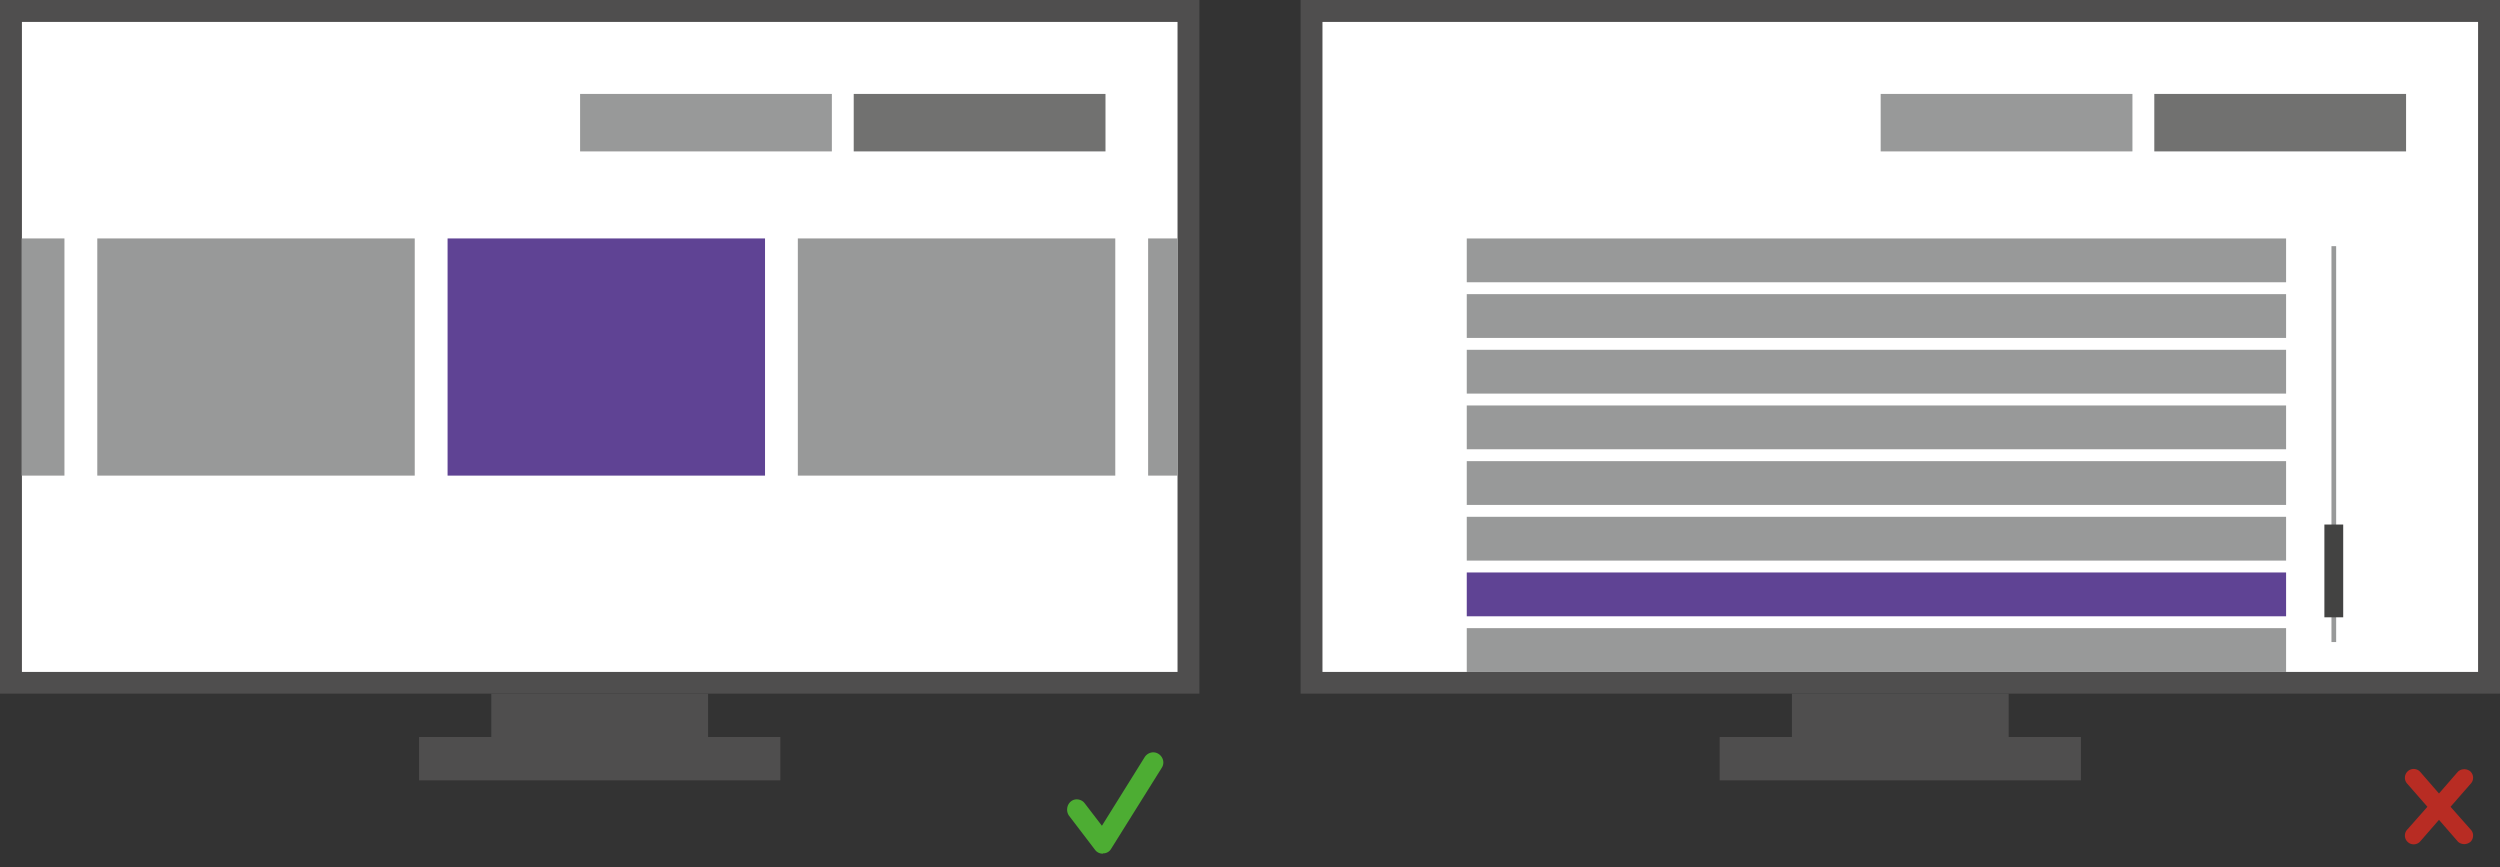 <svg id="Laag_1" data-name="Laag 1" xmlns="http://www.w3.org/2000/svg" viewBox="0 0 692 240"><rect x="0" y="0" width="692" height="240" fill="#333333" stroke="none"/><defs><style>.cls-1{fill:#fff}.cls-2{fill:#4f4e4e}.cls-3{fill:#989999}.cls-4{fill:#5f4394}.cls-5{fill:#717170}.cls-6{fill:#434342}.cls-7{fill:#4dad33}.cls-8{fill:#b82c23}</style></defs><title>flow</title><path class="cls-1" d="M6 6h320v180H6z"/><path class="cls-2" d="M326 6v180H6V6h320m6-6H0v192h332V0z"/><path class="cls-1" d="M366 6h320v180H366z"/><path class="cls-2" d="M686 6v180H366V6h320m6-6H360v192h332V0z"/><path class="cls-3" d="M26.93 66h87.87v65.65H26.93zM6 66h11.84v65.65H6zm311.8 0h8.2v65.65h-8.2z"/><path class="cls-4" d="M123.89 66h87.87v65.65h-87.87z"/><path class="cls-3" d="M220.84 66h87.87v65.65h-87.87zm-60.27-40h69.69v15.91h-69.69z"/><path class="cls-5" d="M236.31 26H306v15.91h-69.69z"/><path class="cls-3" d="M520.57 26h69.69v15.91h-69.69z"/><path class="cls-5" d="M596.31 26H666v15.91h-69.69z"/><path class="cls-3" d="M406 66h226.79v12.13H406zm0 15.41h226.79v12.13H406zm0 15.41h226.79v12.13H406zm0 15.41h226.79v12.13H406zm0 15.41h226.79v12.13H406zm0 15.41h226.79v12.13H406z"/><path class="cls-4" d="M406 158.46h226.79v12.13H406z"/><path class="cls-3" d="M406 173.87h226.79V186H406zM645.35 68.14h1.3v109.58h-1.3z"/><path class="cls-6" d="M643.39 145.19h5.21v25.68h-5.21z"/><path class="cls-2" d="M136 192h60v12.5h-60z"/><path class="cls-2" d="M116 204h100v12H116zm380-12h60v12.5h-60z"/><path class="cls-2" d="M476 204h100v12H476z"/><path class="cls-7" d="M303.09 235.21l-7.2-9.44a2.89 2.89 0 0 1-.48-2.08 2.81 2.81 0 0 1 1-1.84 2.54 2.54 0 0 1 2-.56 2.74 2.74 0 0 1 1.88 1.12l4.72 6.16 11.84-19a2.88 2.88 0 0 1 1.72-1.24 2.64 2.64 0 0 1 2.12.36 2.88 2.88 0 0 1 1.24 1.72 2.65 2.65 0 0 1-.36 2.12l-14 22.4a2.51 2.51 0 0 1-2.24 1.28l-.08.08a2.59 2.59 0 0 1-2.16-1.08z"/><path class="cls-8" d="M684.55 231.29a2.35 2.35 0 0 1-.72 1.72 2.63 2.63 0 0 1-3.44 0l-5.28-6.08-5.28 6.07a2.43 2.43 0 0 1-3.44-3.44l5.52-6.24-5.52-6.32a2.43 2.43 0 0 1 3.44-3.44l5.28 6.08 5.28-6.08a2.63 2.63 0 0 1 3.44 0 2.41 2.41 0 0 1 0 3.44l-5.52 6.32 5.52 6.24a2.35 2.35 0 0 1 .72 1.73z"/></svg>